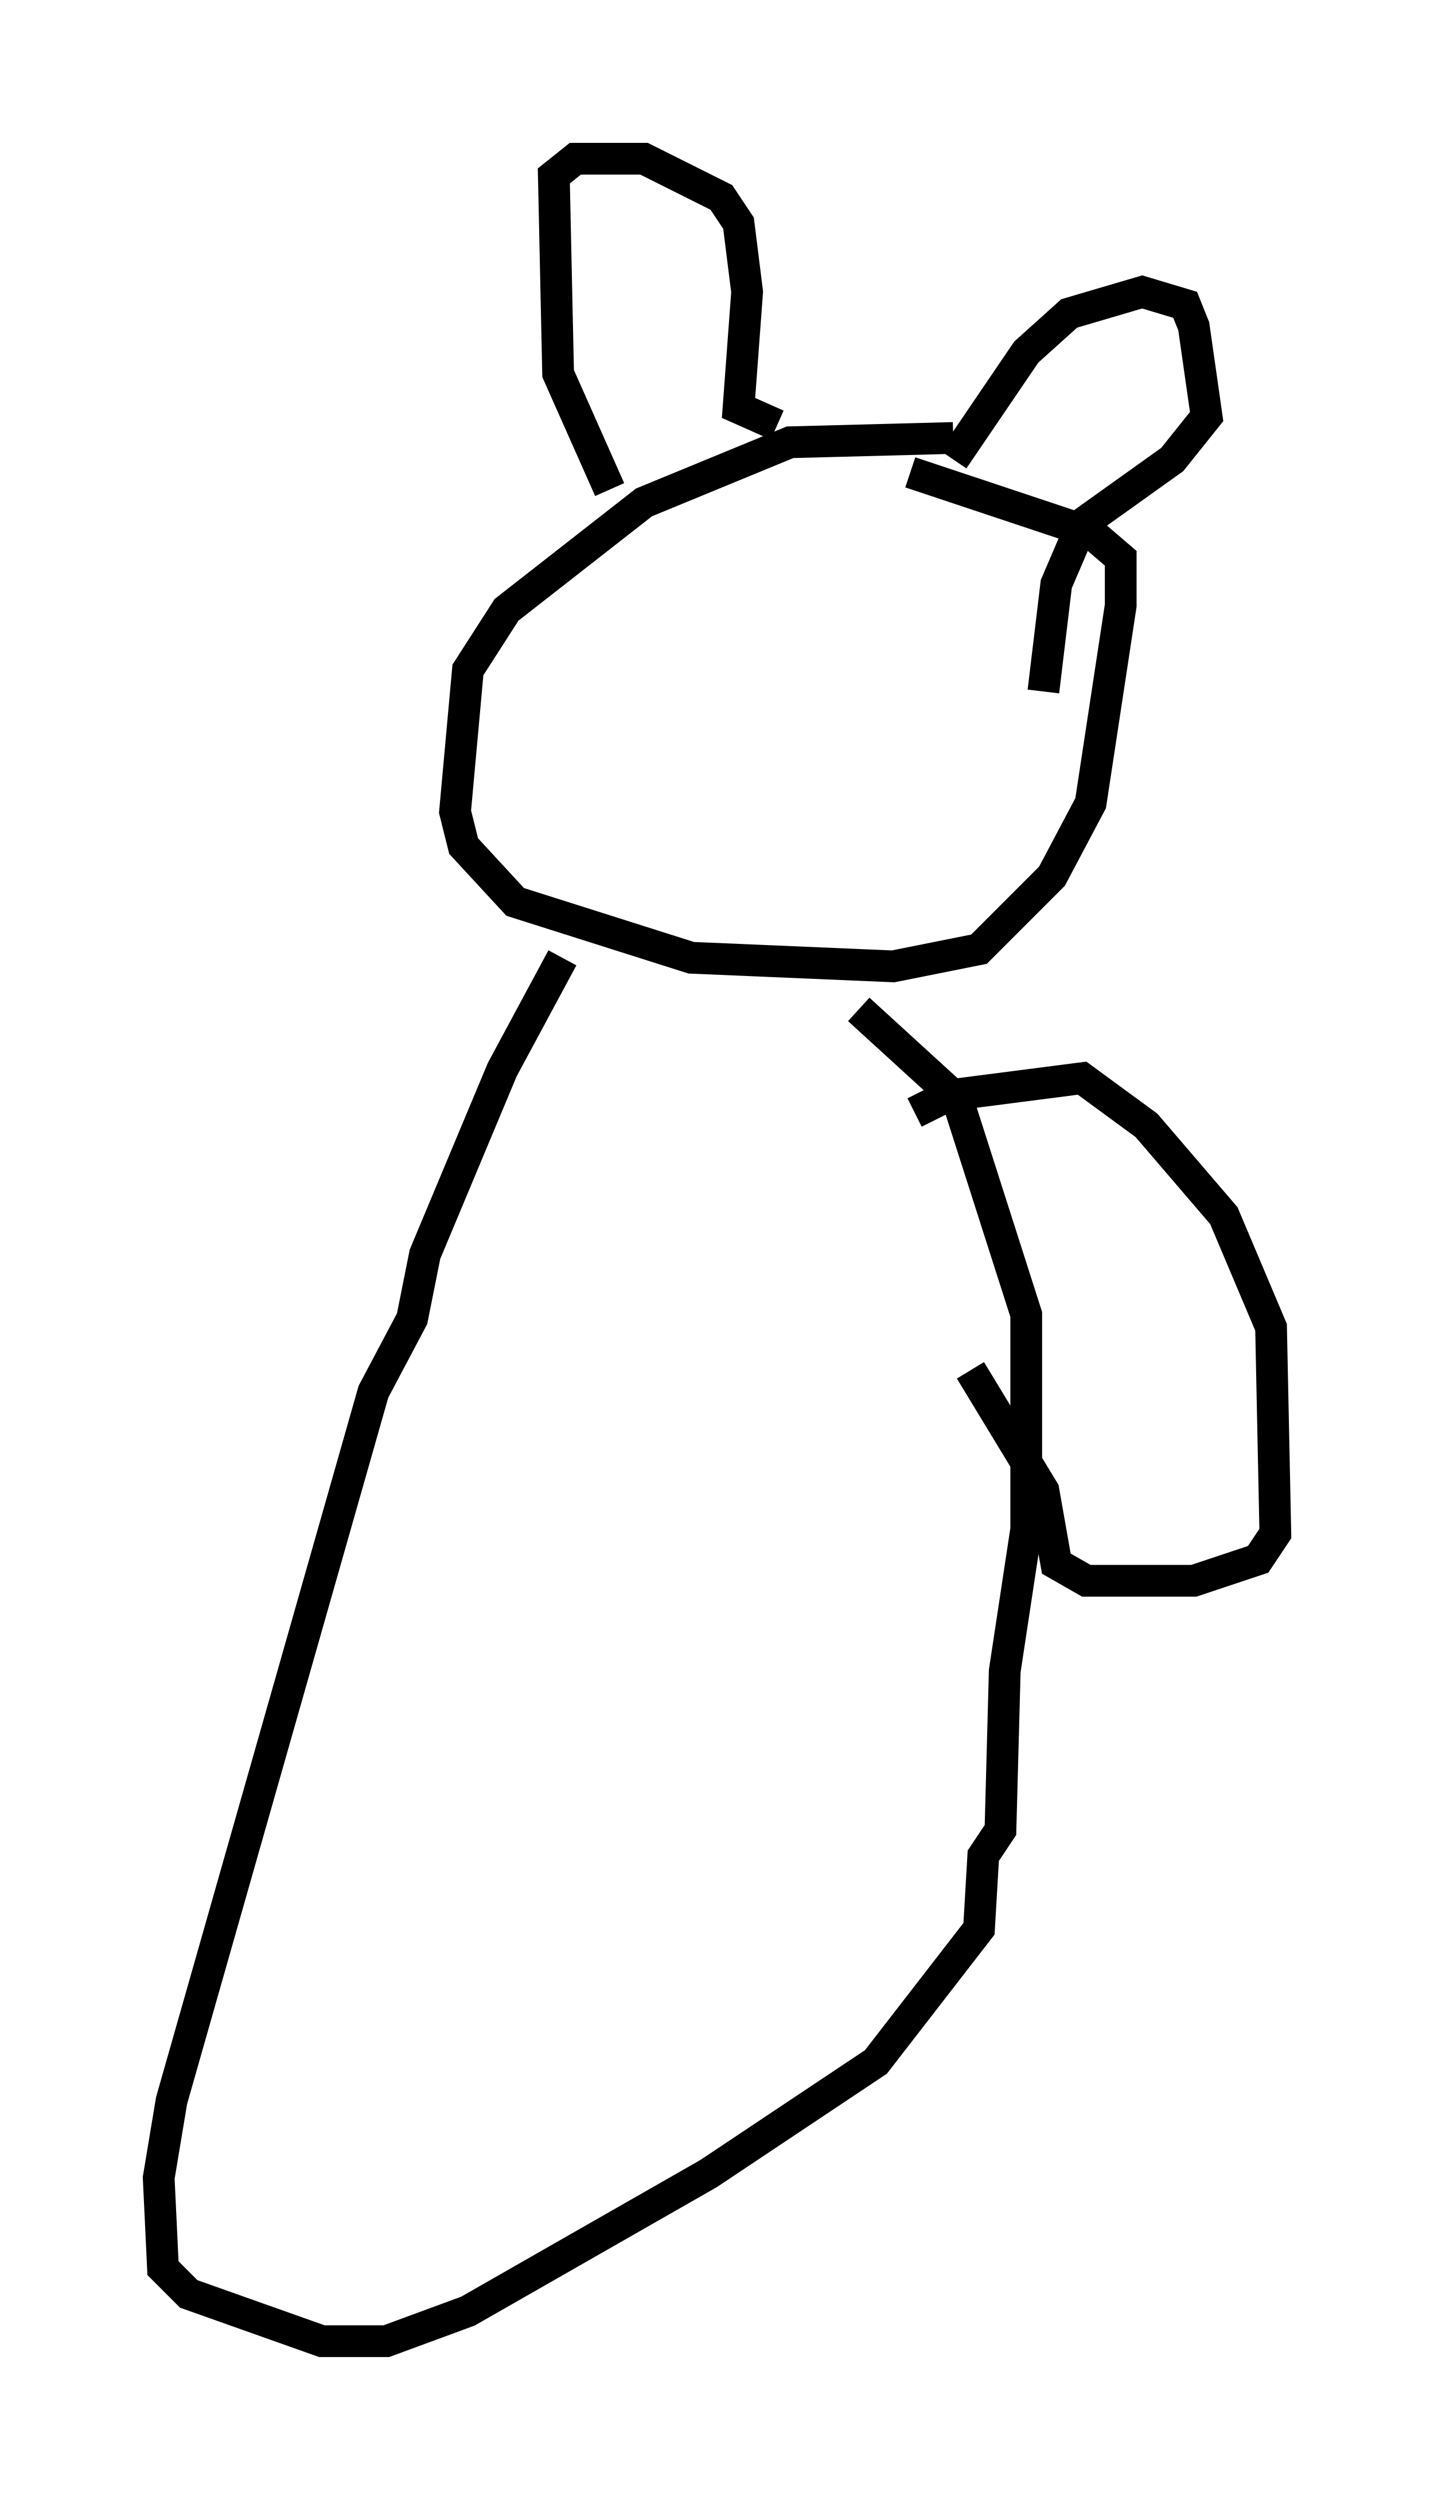 <?xml version="1.0" encoding="utf-8" ?>
<svg baseProfile="full" height="78.741" version="1.1" width="45.182" xmlns="http://www.w3.org/2000/svg" xmlns:ev="http://www.w3.org/2001/xml-events" xmlns:xlink="http://www.w3.org/1999/xlink"><defs /><rect fill="white" height="78.741" width="45.182" x="0" y="0" /><path d="M32.605, 14.607 m-2.571, -0.812 l-5.142, 0.135 -4.601, 1.894 l-4.33, 3.383 -1.218, 1.894 l-0.406, 4.465 0.271, 1.083 l1.624, 1.759 5.548, 1.759 l6.36, 0.271 2.706, -0.541 l2.3, -2.3 1.218, -2.3 l0.947, -6.225 0.0, -1.488 l-0.947, -0.812 -5.683, -1.894 m-10.961, 15.291 l-1.894, 3.518 -2.436, 5.819 l-0.406, 2.03 -1.218, 2.3 l-6.36, 22.327 -0.406, 2.436 l0.135, 2.842 0.812, 0.812 l4.195, 1.488 2.03, 0.0 l2.571, -0.947 7.578, -4.33 l5.277, -3.518 3.248, -4.195 l0.135, -2.3 0.541, -0.812 l0.135, -5.007 0.677, -4.465 l0.0, -6.766 -2.165, -6.766 l-3.112, -2.842 m-7.848, -16.373 l-1.624, -3.654 -0.135, -6.225 l0.677, -0.541 2.165, 0.0 l2.436, 1.218 0.541, 0.812 l0.271, 2.165 -0.271, 3.654 l1.218, 0.541 m5.548, 1.083 l2.3, -3.383 1.353, -1.218 l2.3, -0.677 1.353, 0.406 l0.271, 0.677 0.406, 2.842 l-1.083, 1.353 -2.842, 2.03 l-0.812, 1.894 -0.406, 3.383 m-4.059, 13.261 l1.083, -0.541 4.195, -0.541 l2.03, 1.488 2.436, 2.842 l1.488, 3.518 0.135, 6.495 l-0.541, 0.812 -2.03, 0.677 l-3.383, 0.0 -0.947, -0.541 l-0.406, -2.3 -2.3, -3.789 " fill="none" stroke="black" stroke-width="1" /></svg>